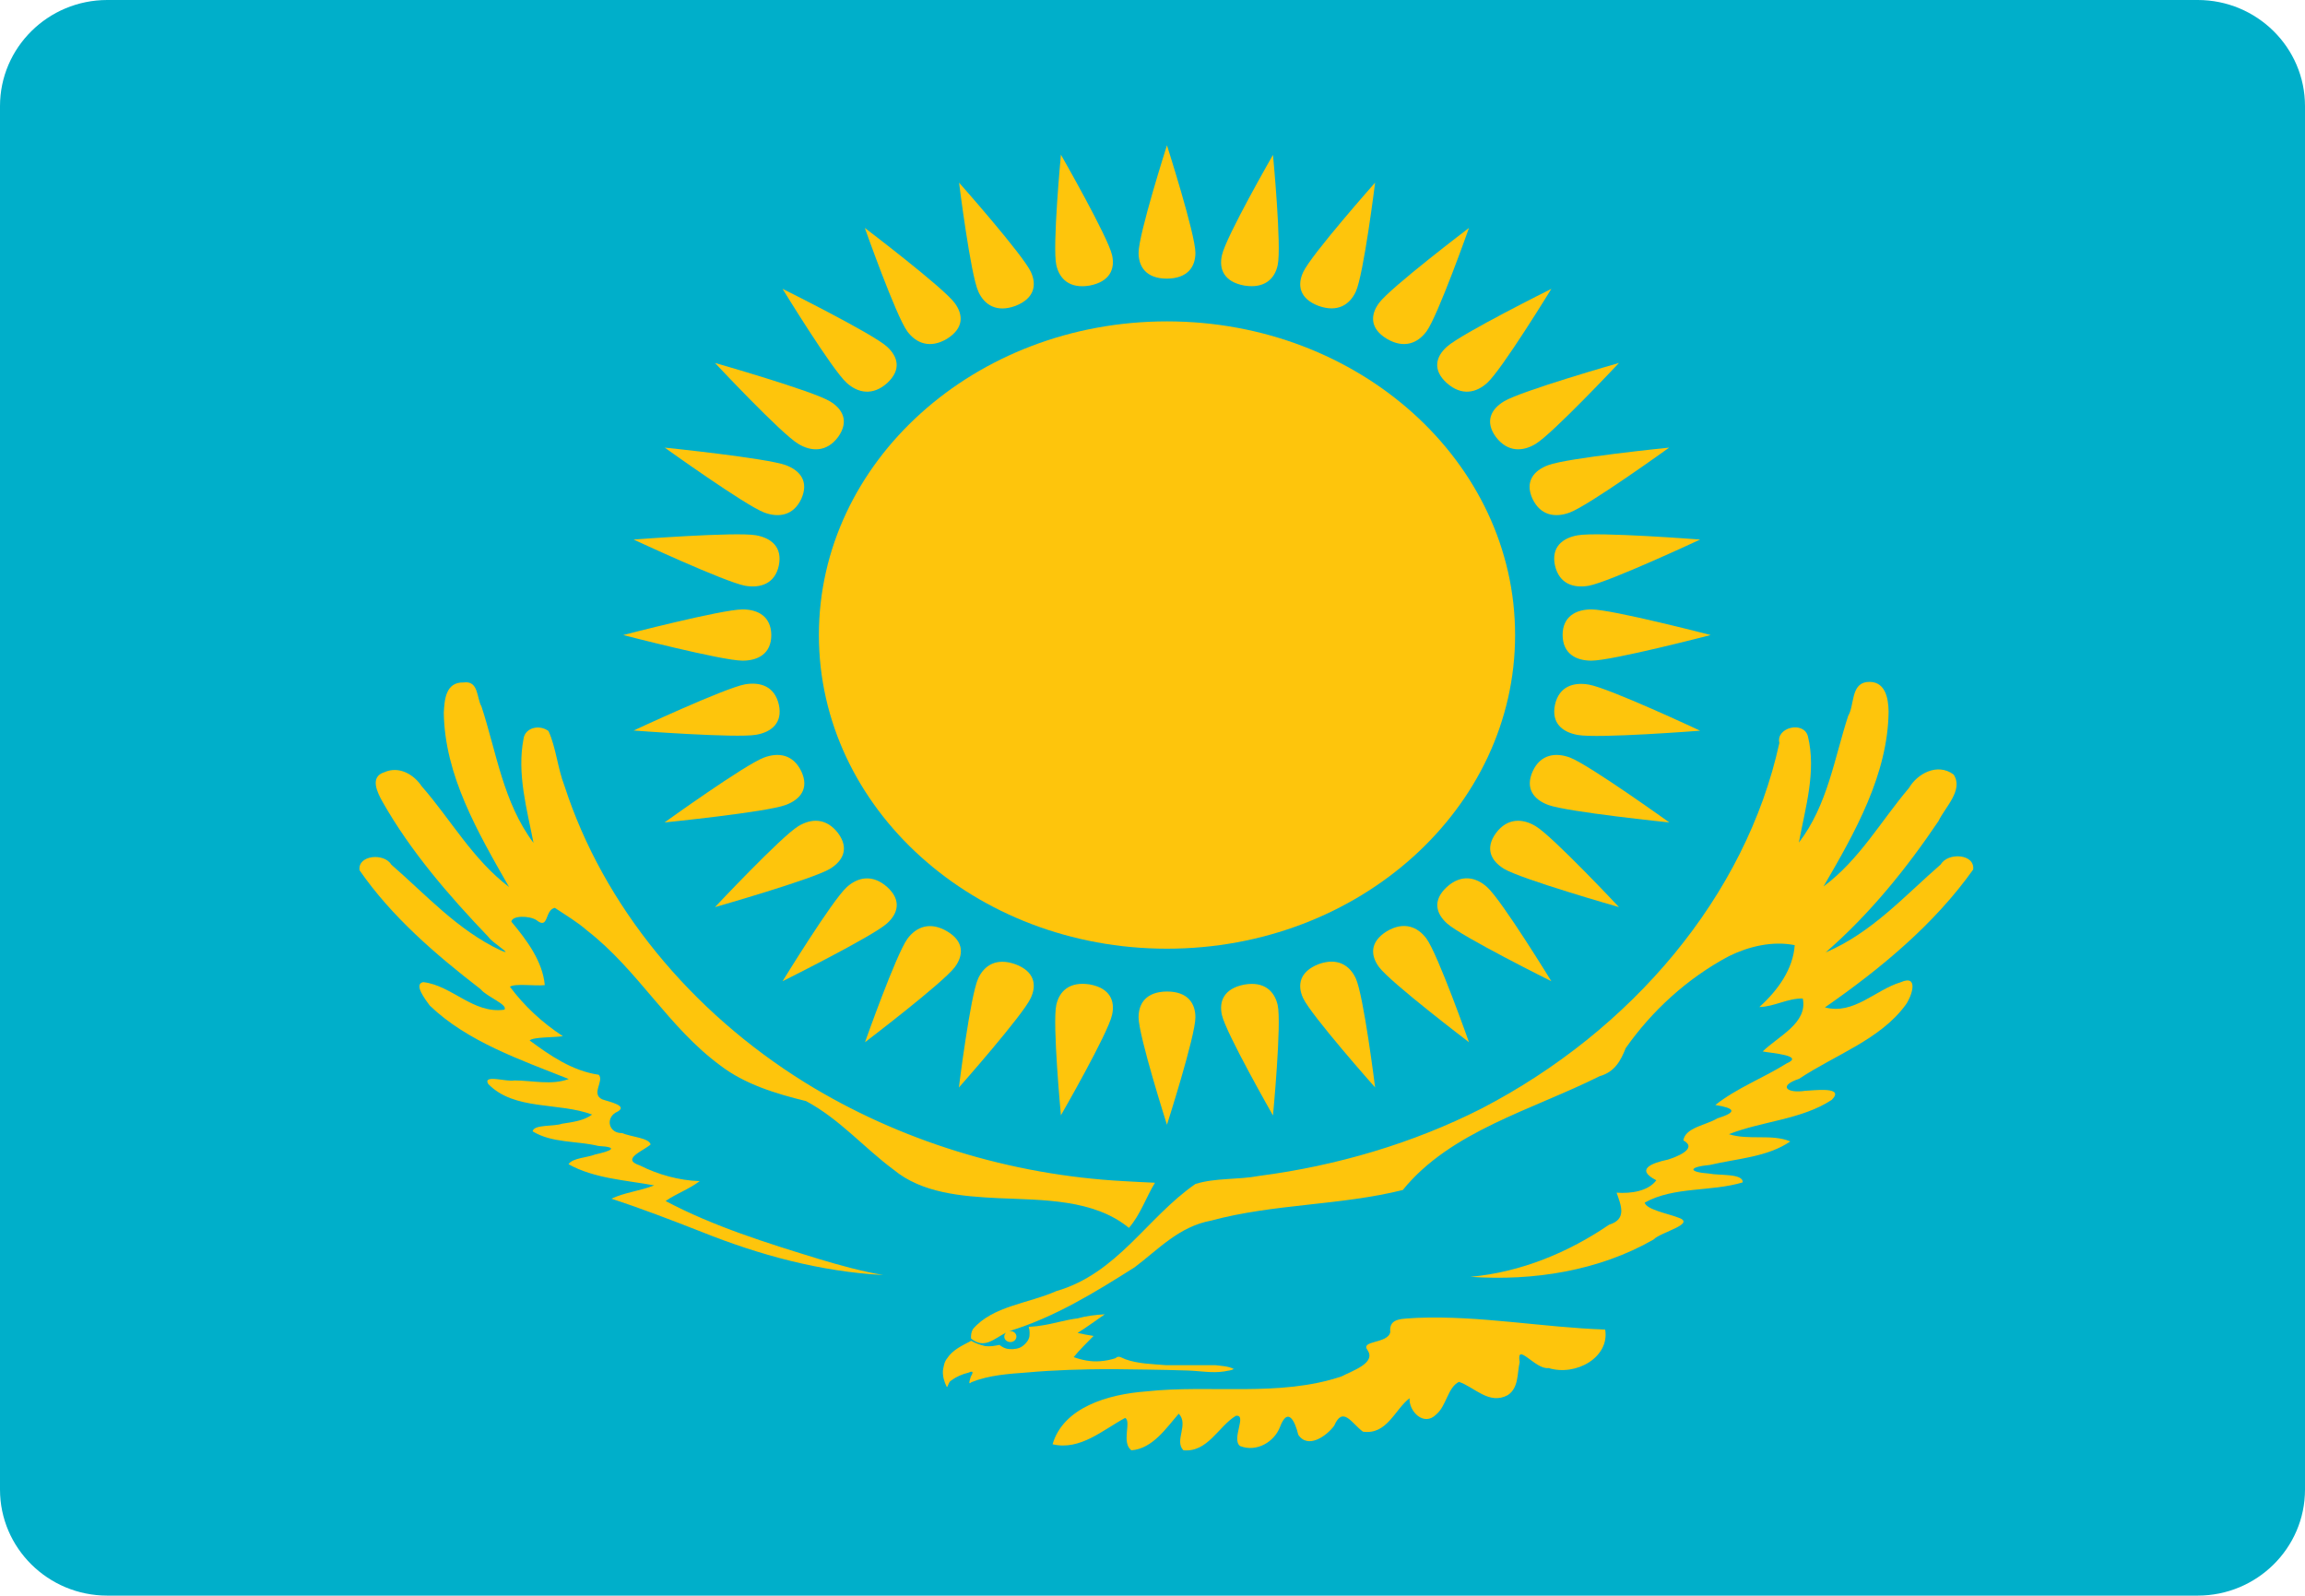 <svg width="26" height="18" viewBox="0 0 26 18" fill="none" xmlns="http://www.w3.org/2000/svg">
<path d="M26 16.802C26 17.462 25.457 17.998 24.79 17.998H1.21C0.543 17.998 0 17.462 0 16.802V1.197C0 0.536 0.543 0 1.21 0H24.79C25.457 0 26 0.536 26 1.197V16.802Z" fill="#00AFCA"/>
<path d="M13.163 10.701C15.332 10.701 17.09 9.117 17.09 7.163C17.09 5.209 15.332 3.625 13.163 3.625C10.995 3.625 9.237 5.209 9.237 7.163C9.237 9.117 10.995 10.701 13.163 10.701Z" fill="#FEC50C"/>
<path d="M13.163 3.143C13.397 3.141 13.484 3.009 13.484 2.852C13.484 2.642 13.163 1.639 13.163 1.639C13.163 1.639 12.843 2.64 12.843 2.852C12.843 3.009 12.929 3.143 13.163 3.143Z" fill="#FEC50C"/>
<path d="M17.951 6.874C17.776 6.874 17.626 6.954 17.626 7.163C17.628 7.373 17.776 7.452 17.951 7.452C18.185 7.452 19.296 7.163 19.296 7.163C19.296 7.163 18.183 6.874 17.951 6.874Z" fill="#FEC50C"/>
<path d="M12.843 11.475C12.843 11.684 13.163 12.687 13.163 12.687C13.163 12.687 13.484 11.686 13.484 11.475C13.484 11.317 13.397 11.184 13.163 11.184C12.929 11.186 12.843 11.317 12.843 11.475Z" fill="#FEC50C"/>
<path d="M8.7 7.163C8.698 6.954 8.551 6.874 8.376 6.874C8.142 6.874 7.03 7.163 7.03 7.163C7.03 7.163 8.142 7.452 8.376 7.452C8.551 7.452 8.7 7.373 8.7 7.163Z" fill="#FEC50C"/>
<path d="M14.872 3.45C15.089 3.528 15.225 3.436 15.293 3.29C15.382 3.097 15.511 2.06 15.511 2.06C15.511 2.06 14.789 2.875 14.7 3.069C14.632 3.214 14.656 3.368 14.872 3.45Z" fill="#FEC50C"/>
<path d="M17.709 8.545C17.548 8.485 17.376 8.507 17.288 8.701C17.201 8.896 17.302 9.02 17.465 9.08C17.681 9.159 18.83 9.277 18.83 9.277C18.83 9.277 17.925 8.627 17.709 8.545Z" fill="#FEC50C"/>
<path d="M11.455 10.877C11.237 10.799 11.102 10.89 11.034 11.036C10.945 11.229 10.816 12.267 10.816 12.267C10.816 12.267 11.538 11.451 11.627 11.257C11.695 11.112 11.671 10.958 11.455 10.877Z" fill="#FEC50C"/>
<path d="M9.039 5.626C9.126 5.43 9.025 5.307 8.864 5.247C8.648 5.167 7.498 5.049 7.498 5.049C7.498 5.049 8.404 5.699 8.62 5.781C8.779 5.841 8.95 5.819 9.039 5.626Z" fill="#FEC50C"/>
<path d="M16.32 4.321C16.487 4.469 16.652 4.431 16.775 4.319C16.941 4.17 17.499 3.258 17.499 3.258C17.499 3.258 16.485 3.763 16.322 3.91C16.197 4.02 16.154 4.172 16.32 4.321Z" fill="#FEC50C"/>
<path d="M16.775 10.007C16.652 9.895 16.485 9.855 16.32 10.005C16.156 10.157 16.198 10.304 16.322 10.416C16.487 10.565 17.499 11.068 17.499 11.068C17.499 11.068 16.941 10.157 16.775 10.007Z" fill="#FEC50C"/>
<path d="M10.007 10.005C9.84 9.857 9.674 9.895 9.551 10.007C9.386 10.157 8.827 11.068 8.827 11.068C8.827 11.068 9.842 10.563 10.005 10.416C10.128 10.306 10.173 10.155 10.007 10.005Z" fill="#FEC50C"/>
<path d="M10.007 4.321C10.171 4.17 10.128 4.022 10.005 3.91C9.84 3.761 8.827 3.258 8.827 3.258C8.827 3.258 9.386 4.172 9.551 4.319C9.674 4.431 9.842 4.469 10.007 4.321Z" fill="#FEC50C"/>
<path d="M17.286 5.626C17.378 5.819 17.546 5.841 17.707 5.781C17.923 5.701 18.828 5.049 18.828 5.049C18.828 5.049 17.679 5.165 17.463 5.247C17.302 5.307 17.197 5.43 17.286 5.626Z" fill="#FEC50C"/>
<path d="M15.511 12.266C15.511 12.266 15.382 11.229 15.293 11.036C15.226 10.89 15.087 10.797 14.872 10.876C14.658 10.96 14.632 11.112 14.698 11.257C14.789 11.453 15.511 12.266 15.511 12.266Z" fill="#FEC50C"/>
<path d="M9.039 8.701C8.946 8.507 8.779 8.485 8.618 8.545C8.402 8.625 7.496 9.277 7.496 9.277C7.496 9.277 8.646 9.161 8.862 9.08C9.025 9.02 9.13 8.896 9.039 8.701Z" fill="#FEC50C"/>
<path d="M11.455 3.45C11.669 3.366 11.695 3.214 11.629 3.069C11.54 2.875 10.818 2.06 10.818 2.06C10.818 2.06 10.947 3.097 11.036 3.29C11.102 3.436 11.239 3.53 11.455 3.45Z" fill="#FEC50C"/>
<path d="M14.035 3.221C14.264 3.258 14.379 3.145 14.412 2.991C14.458 2.786 14.359 1.747 14.359 1.747C14.359 1.747 13.827 2.672 13.783 2.88C13.748 3.033 13.805 3.179 14.035 3.221Z" fill="#FEC50C"/>
<path d="M17.921 7.722C17.75 7.692 17.586 7.742 17.54 7.949C17.497 8.156 17.622 8.258 17.796 8.29C18.026 8.332 19.177 8.242 19.177 8.242C19.177 8.242 18.151 7.761 17.921 7.722Z" fill="#FEC50C"/>
<path d="M11.915 11.335C11.869 11.541 11.967 12.58 11.967 12.58C11.967 12.58 12.5 11.654 12.544 11.447C12.579 11.291 12.522 11.146 12.292 11.104C12.062 11.068 11.949 11.182 11.915 11.335Z" fill="#FEC50C"/>
<path d="M8.785 6.379C8.827 6.172 8.702 6.07 8.529 6.038C8.299 5.997 7.147 6.086 7.147 6.086C7.147 6.086 8.176 6.565 8.404 6.607C8.577 6.637 8.741 6.585 8.785 6.379Z" fill="#FEC50C"/>
<path d="M15.642 3.821C15.838 3.937 15.991 3.871 16.09 3.739C16.219 3.564 16.57 2.571 16.57 2.571C16.57 2.571 15.684 3.243 15.555 3.418C15.459 3.548 15.448 3.703 15.642 3.821Z" fill="#FEC50C"/>
<path d="M17.322 9.319C17.177 9.231 17.003 9.223 16.874 9.397C16.747 9.572 16.82 9.712 16.965 9.8C17.159 9.917 18.262 10.232 18.262 10.232C18.262 10.232 17.515 9.435 17.322 9.319Z" fill="#FEC50C"/>
<path d="M10.771 10.908C10.868 10.777 10.878 10.621 10.685 10.506C10.489 10.39 10.336 10.456 10.237 10.587C10.108 10.763 9.757 11.756 9.757 11.756C9.757 11.756 10.64 11.084 10.771 10.908Z" fill="#FEC50C"/>
<path d="M9.005 5.007C9.15 5.095 9.324 5.103 9.453 4.93C9.58 4.754 9.507 4.614 9.362 4.527C9.168 4.409 8.065 4.094 8.065 4.094C8.065 4.094 8.811 4.892 9.005 5.007Z" fill="#FEC50C"/>
<path d="M16.874 4.93C17.007 5.103 17.177 5.095 17.322 5.007C17.515 4.89 18.262 4.094 18.262 4.094C18.262 4.094 17.159 4.409 16.965 4.527C16.82 4.614 16.745 4.754 16.874 4.93Z" fill="#FEC50C"/>
<path d="M16.57 11.756C16.57 11.756 16.219 10.763 16.09 10.587C15.993 10.456 15.838 10.388 15.642 10.505C15.45 10.625 15.459 10.777 15.555 10.908C15.686 11.084 16.57 11.756 16.57 11.756Z" fill="#FEC50C"/>
<path d="M9.453 9.397C9.319 9.223 9.15 9.231 9.005 9.319C8.811 9.437 8.065 10.232 8.065 10.232C8.065 10.232 9.168 9.917 9.362 9.8C9.507 9.712 9.582 9.572 9.453 9.397Z" fill="#FEC50C"/>
<path d="M10.683 3.821C10.874 3.701 10.866 3.55 10.769 3.418C10.64 3.243 9.755 2.571 9.755 2.571C9.755 2.571 10.106 3.564 10.235 3.739C10.334 3.871 10.489 3.937 10.683 3.821Z" fill="#FEC50C"/>
<path d="M17.796 6.038C17.624 6.068 17.495 6.172 17.54 6.379C17.588 6.585 17.747 6.637 17.921 6.607C18.151 6.565 19.177 6.086 19.177 6.086C19.177 6.086 18.026 5.997 17.796 6.038Z" fill="#FEC50C"/>
<path d="M14.035 11.106C13.807 11.15 13.748 11.293 13.783 11.449C13.829 11.654 14.359 12.582 14.359 12.582C14.359 12.582 14.458 11.543 14.412 11.337C14.377 11.182 14.262 11.066 14.035 11.106Z" fill="#FEC50C"/>
<path d="M8.785 7.947C8.737 7.741 8.577 7.69 8.404 7.719C8.174 7.761 7.147 8.24 7.147 8.24C7.147 8.24 8.301 8.328 8.529 8.288C8.702 8.258 8.831 8.154 8.785 7.947Z" fill="#FEC50C"/>
<path d="M12.292 3.221C12.52 3.177 12.579 3.033 12.544 2.878C12.498 2.672 11.967 1.745 11.967 1.745C11.967 1.745 11.869 2.784 11.915 2.989C11.949 3.145 12.064 3.26 12.292 3.221Z" fill="#FEC50C"/>
<path d="M13.395 15.459C13.534 15.463 13.674 15.491 13.811 15.469C13.843 15.461 13.896 15.459 13.916 15.441C13.853 15.409 13.78 15.408 13.712 15.399H13.155C13 15.386 12.839 15.384 12.694 15.332C12.655 15.318 12.619 15.284 12.583 15.32C12.528 15.338 12.468 15.35 12.409 15.354C12.306 15.362 12.205 15.342 12.111 15.308C12.179 15.222 12.26 15.148 12.335 15.069C12.274 15.06 12.216 15.049 12.155 15.035C12.262 14.969 12.359 14.895 12.462 14.825C12.357 14.831 12.254 14.843 12.155 14.871C12.018 14.887 11.887 14.931 11.75 14.951L11.695 14.959L11.604 14.967C11.611 14.989 11.614 15.013 11.614 15.035C11.614 15.059 11.613 15.081 11.604 15.1C11.598 15.118 11.58 15.142 11.566 15.156C11.546 15.176 11.526 15.192 11.502 15.202C11.477 15.212 11.451 15.216 11.425 15.218C11.399 15.218 11.37 15.218 11.346 15.21C11.32 15.202 11.296 15.188 11.274 15.17C11.248 15.176 11.217 15.18 11.191 15.184C11.163 15.186 11.139 15.186 11.114 15.184C11.086 15.176 11.06 15.17 11.032 15.16C11.005 15.15 10.979 15.138 10.955 15.124C10.856 15.176 10.745 15.226 10.685 15.32C10.65 15.362 10.645 15.409 10.636 15.459C10.632 15.521 10.649 15.585 10.679 15.643C10.689 15.659 10.699 15.583 10.731 15.571C10.786 15.529 10.856 15.499 10.925 15.483C10.983 15.455 10.977 15.485 10.951 15.527C10.945 15.549 10.913 15.633 10.957 15.591C11.155 15.511 11.373 15.497 11.586 15.481C11.895 15.453 12.205 15.445 12.516 15.443C12.812 15.447 13.103 15.449 13.395 15.459Z" fill="#FEC50C"/>
<path d="M22.257 9.808C22.279 9.63 21.971 9.612 21.892 9.75C21.485 10.103 21.115 10.521 20.593 10.743C21.093 10.308 21.507 9.794 21.866 9.261C21.942 9.102 22.15 8.912 22.037 8.737C21.856 8.601 21.628 8.725 21.533 8.888C21.216 9.261 20.976 9.696 20.569 9.999C20.926 9.387 21.295 8.733 21.303 8.027C21.301 7.881 21.269 7.666 21.051 7.694C20.877 7.722 20.918 7.957 20.847 8.075C20.69 8.557 20.615 9.082 20.291 9.504C20.363 9.112 20.49 8.703 20.393 8.306C20.347 8.128 20.03 8.204 20.071 8.38C19.692 10.111 18.401 11.626 16.715 12.502C15.942 12.895 15.079 13.15 14.202 13.264C13.966 13.309 13.71 13.284 13.484 13.355C12.938 13.732 12.607 14.364 11.913 14.564C11.602 14.703 11.197 14.731 10.975 14.991C10.955 15.024 10.951 15.062 10.953 15.098C11.102 15.222 11.213 15.1 11.348 15.032C11.336 15.044 11.328 15.058 11.328 15.076C11.328 15.11 11.358 15.138 11.397 15.138C11.435 15.138 11.465 15.11 11.465 15.076C11.465 15.042 11.435 15.014 11.397 15.014C11.38 15.014 11.368 15.023 11.356 15.028C11.366 15.024 11.377 15.018 11.387 15.014C11.903 14.855 12.353 14.576 12.798 14.295C13.066 14.093 13.3 13.834 13.662 13.768C14.367 13.577 15.116 13.599 15.823 13.423C16.362 12.759 17.277 12.522 18.044 12.139C18.215 12.091 18.282 11.963 18.338 11.822C18.631 11.405 19.03 11.036 19.502 10.785C19.726 10.675 19.992 10.611 20.244 10.661C20.226 10.932 20.053 11.172 19.845 11.359C20.016 11.355 20.162 11.259 20.335 11.263C20.393 11.54 20.061 11.686 19.883 11.86C19.982 11.88 20.361 11.905 20.153 11.995C19.891 12.159 19.591 12.272 19.349 12.464C19.573 12.5 19.599 12.544 19.371 12.615C19.248 12.691 19.01 12.717 18.988 12.863C19.157 12.956 18.909 13.05 18.814 13.08C18.633 13.118 18.441 13.19 18.683 13.313C18.592 13.437 18.395 13.465 18.235 13.453C18.284 13.595 18.355 13.752 18.151 13.814C17.695 14.125 17.159 14.35 16.586 14.402C17.302 14.452 18.04 14.332 18.651 13.982C18.732 13.896 19.155 13.802 18.919 13.73C18.808 13.688 18.568 13.642 18.552 13.565C18.883 13.381 19.3 13.445 19.657 13.337C19.667 13.234 19.387 13.261 19.282 13.238C19.032 13.22 19.048 13.162 19.288 13.14C19.593 13.068 19.938 13.052 20.194 12.875C19.986 12.787 19.724 12.865 19.502 12.793C19.879 12.645 20.323 12.629 20.662 12.406C20.815 12.252 20.464 12.3 20.361 12.304C20.151 12.336 20.057 12.246 20.293 12.169C20.698 11.899 21.21 11.726 21.495 11.335C21.561 11.247 21.654 10.984 21.438 11.08C21.156 11.164 20.908 11.451 20.585 11.363C21.218 10.924 21.823 10.42 22.257 9.808Z" fill="#FEC50C"/>
<path d="M15.985 14.865C15.825 14.879 15.664 14.857 15.682 15.027C15.652 15.16 15.339 15.116 15.426 15.23C15.525 15.376 15.249 15.463 15.134 15.525C14.43 15.762 13.659 15.615 12.925 15.695C12.5 15.727 11.994 15.874 11.873 16.291C12.183 16.365 12.443 16.127 12.691 15.994C12.766 16.03 12.645 16.273 12.762 16.359C13.002 16.341 13.157 16.105 13.296 15.946C13.413 16.068 13.242 16.251 13.349 16.359C13.625 16.383 13.742 16.09 13.94 15.97C14.073 15.95 13.885 16.233 13.988 16.311C14.178 16.385 14.375 16.261 14.438 16.096C14.527 15.86 14.609 16.034 14.644 16.183C14.755 16.351 14.968 16.193 15.049 16.082C15.148 15.854 15.245 16.054 15.374 16.149C15.646 16.187 15.733 15.898 15.9 15.771C15.888 15.914 16.059 16.098 16.201 15.954C16.317 15.856 16.33 15.649 16.457 15.587C16.634 15.647 16.796 15.85 17.007 15.737C17.134 15.653 17.112 15.489 17.142 15.364C17.1 15.126 17.32 15.453 17.467 15.431C17.776 15.527 18.159 15.31 18.106 14.997C17.398 14.973 16.695 14.837 15.985 14.865Z" fill="#FEC50C"/>
<path d="M6.05 10.378C6.193 10.493 6.141 10.266 6.258 10.24C6.381 10.322 6.51 10.398 6.621 10.495C7.198 10.942 7.537 11.586 8.126 12.019C8.402 12.23 8.749 12.336 9.092 12.42C9.469 12.621 9.743 12.944 10.08 13.194C10.4 13.459 10.85 13.495 11.264 13.515C11.766 13.537 12.338 13.525 12.734 13.85C12.865 13.7 12.925 13.509 13.028 13.341C12.911 13.335 12.796 13.331 12.679 13.323C11.397 13.255 10.138 12.865 9.079 12.21C7.793 11.411 6.807 10.22 6.367 8.864C6.29 8.665 6.272 8.433 6.187 8.246C6.083 8.168 5.921 8.208 5.905 8.336C5.83 8.727 5.943 9.123 6.018 9.508C5.675 9.05 5.601 8.487 5.431 7.969C5.375 7.873 5.401 7.674 5.229 7.698C5.024 7.692 5.014 7.899 5.006 8.037C5.014 8.743 5.391 9.391 5.742 10.005C5.33 9.692 5.086 9.245 4.756 8.868C4.671 8.739 4.503 8.635 4.334 8.711C4.165 8.764 4.259 8.944 4.316 9.046C4.63 9.6 5.06 10.099 5.51 10.569C5.546 10.629 5.818 10.795 5.645 10.719C5.157 10.488 4.804 10.091 4.413 9.752C4.334 9.618 4.031 9.644 4.056 9.817C4.415 10.336 4.911 10.765 5.423 11.159C5.486 11.241 5.736 11.333 5.689 11.389C5.338 11.439 5.1 11.116 4.774 11.078C4.661 11.1 4.8 11.277 4.848 11.343C5.27 11.748 5.863 11.951 6.415 12.171C6.222 12.244 6.002 12.187 5.8 12.187C5.72 12.207 5.439 12.113 5.508 12.228C5.804 12.53 6.3 12.43 6.679 12.572C6.587 12.641 6.458 12.657 6.341 12.675C6.248 12.709 6.022 12.681 6.008 12.761C6.224 12.895 6.506 12.867 6.75 12.926C6.994 12.94 6.887 12.984 6.714 13.022C6.623 13.058 6.456 13.062 6.413 13.132C6.7 13.293 7.055 13.311 7.379 13.371C7.222 13.433 7.049 13.449 6.897 13.521C7.242 13.634 7.579 13.764 7.916 13.896C8.563 14.155 9.251 14.344 9.963 14.382C9.719 14.34 9.479 14.274 9.243 14.203C8.65 14.021 8.049 13.834 7.508 13.547C7.629 13.463 7.775 13.413 7.892 13.323C7.658 13.315 7.422 13.249 7.218 13.146C6.998 13.074 7.256 12.984 7.339 12.909C7.323 12.835 7.113 12.823 7.018 12.781C6.871 12.785 6.827 12.621 6.944 12.55C7.113 12.474 6.867 12.428 6.792 12.4C6.663 12.338 6.817 12.194 6.754 12.123C6.452 12.079 6.204 11.905 5.974 11.736C6.016 11.696 6.236 11.704 6.349 11.688C6.117 11.536 5.911 11.345 5.752 11.13C5.812 11.09 6.026 11.124 6.145 11.112C6.121 10.844 5.943 10.605 5.768 10.396C5.778 10.324 5.972 10.328 6.05 10.378Z" fill="#FEC50C"/>
</svg>

